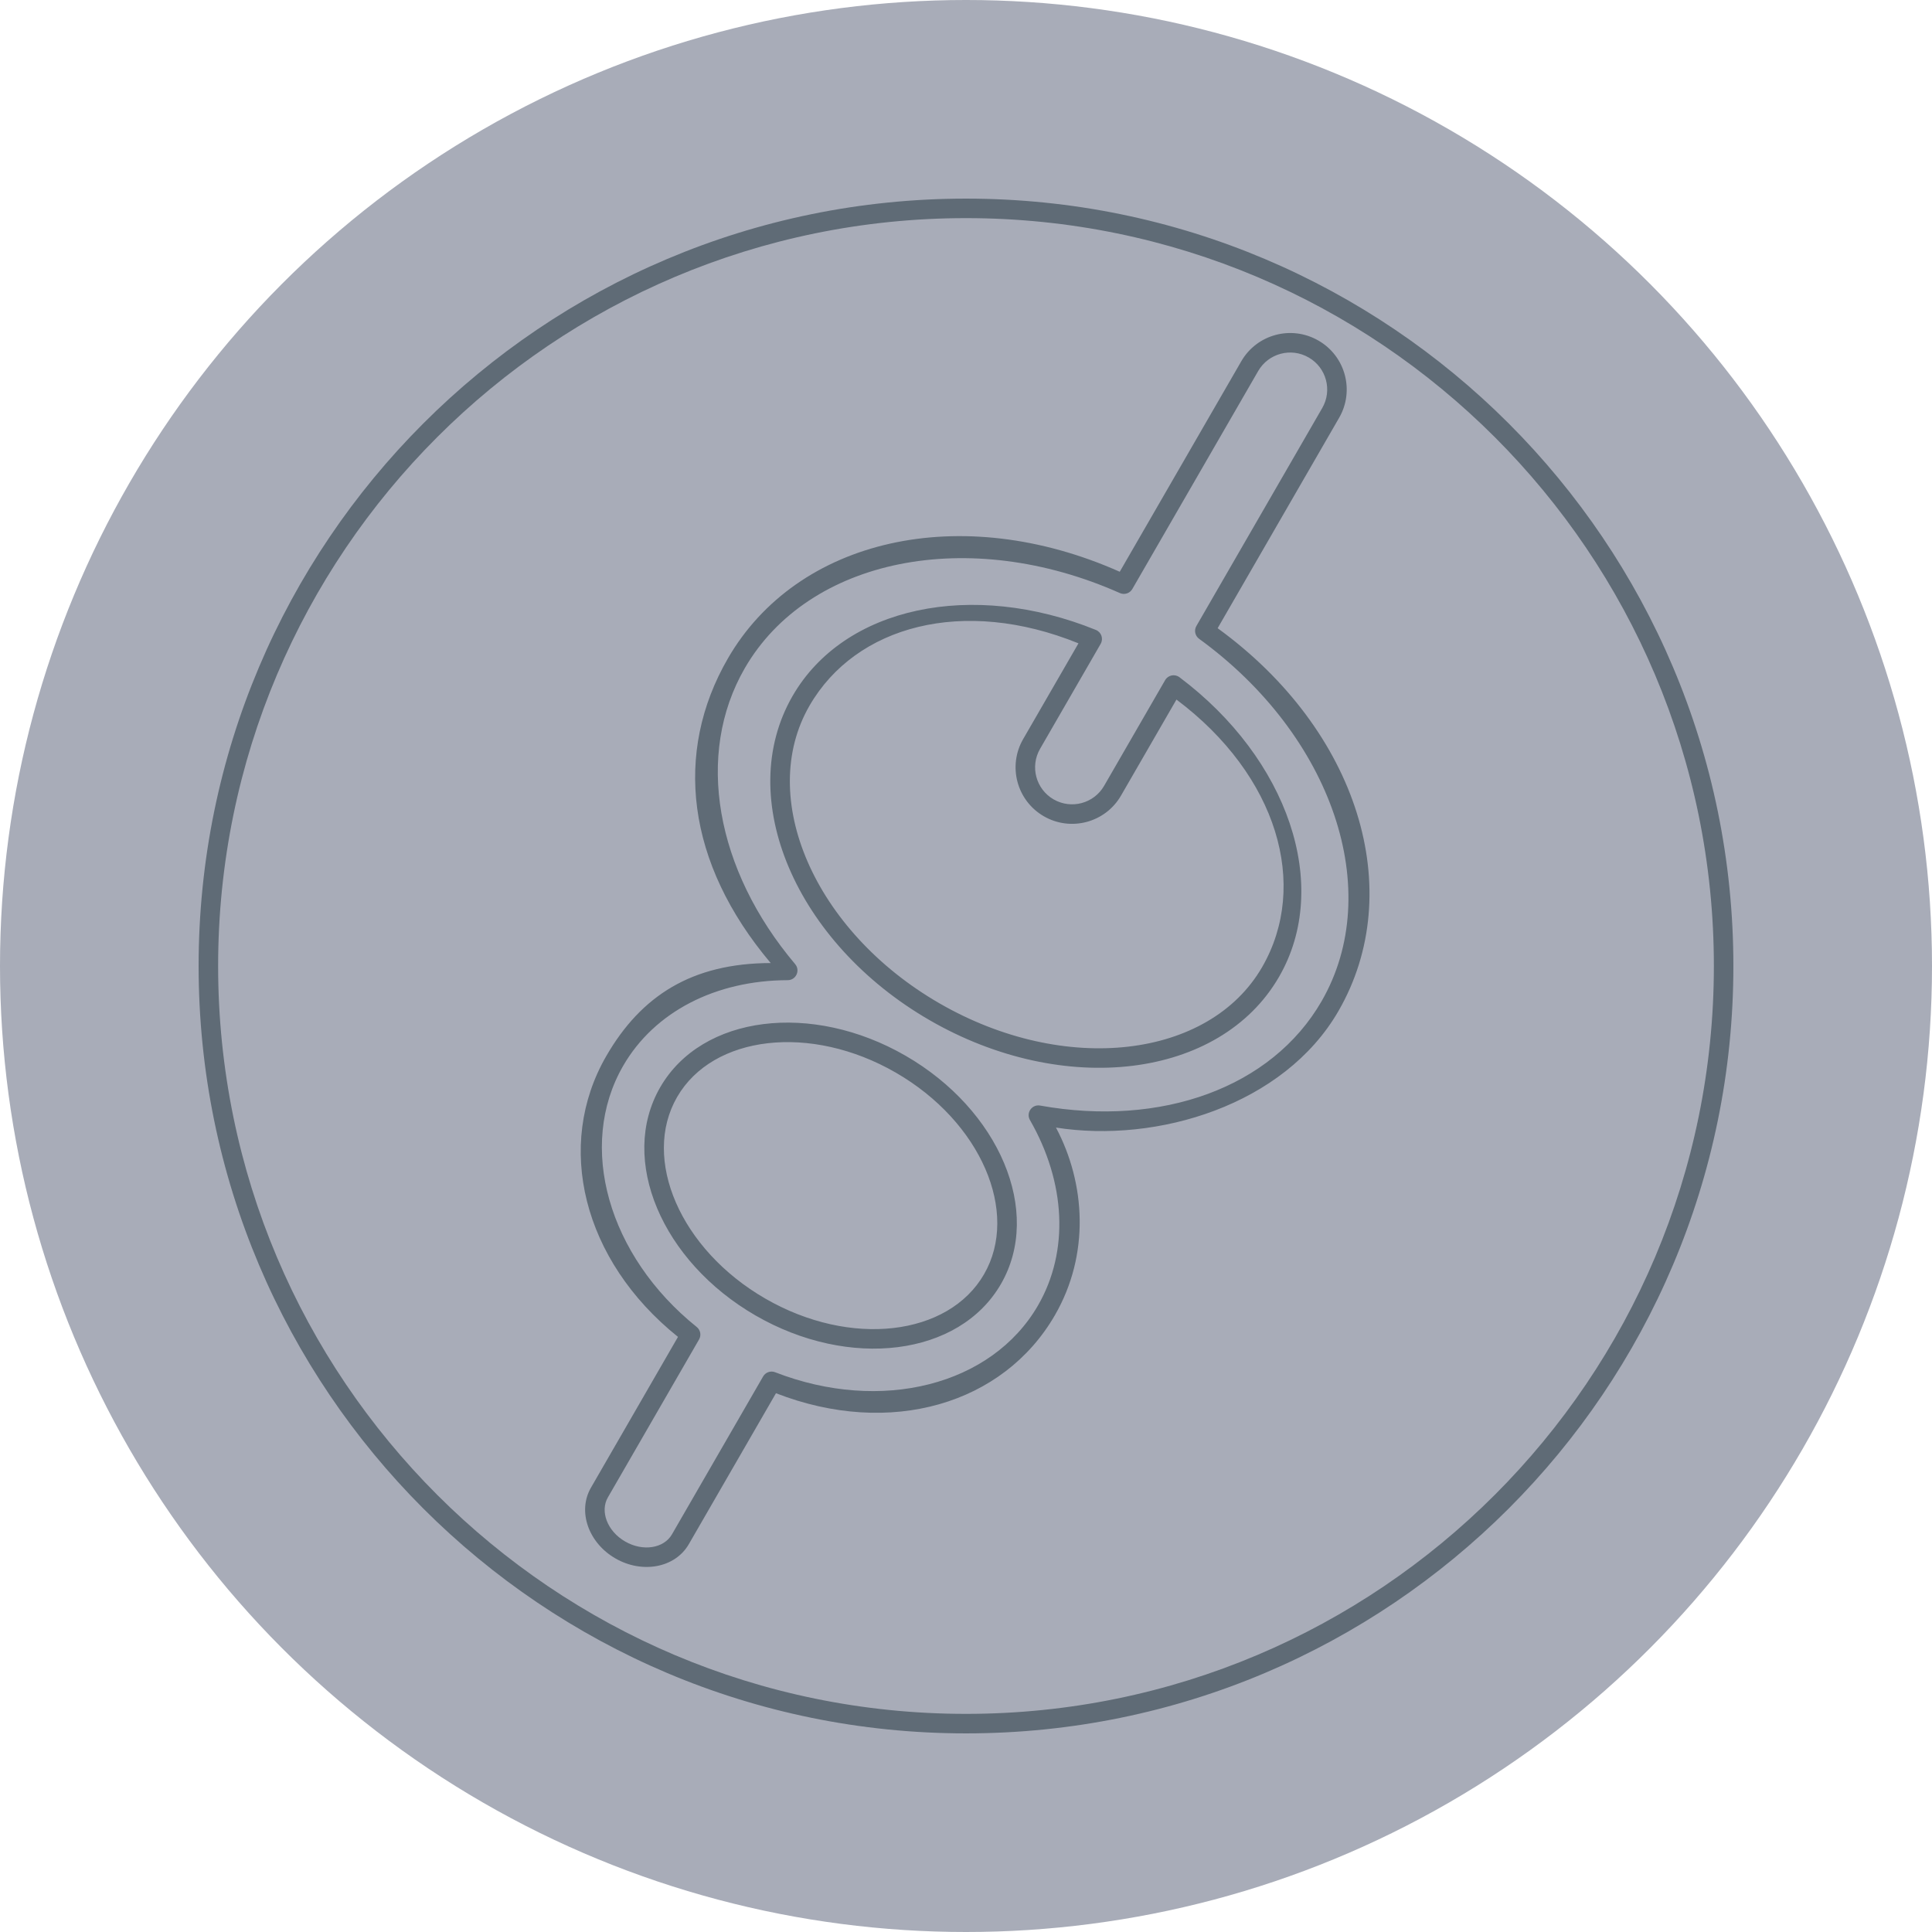 <?xml version="1.0" encoding="UTF-8" standalone="no"?>
<svg width="512px" height="512px" viewBox="0 0 512 512" version="1.1" xmlns="http://www.w3.org/2000/svg" xmlns:xlink="http://www.w3.org/1999/xlink" xmlns:sketch="http://www.bohemiancoding.com/sketch/ns">
    <!-- Generator: Sketch 3.4.4 (17249) - http://www.bohemiancoding.com/sketch -->
    <title>logo</title>
    <desc>Created with Sketch.</desc>
    <defs></defs>
    <g id="Page-1" stroke="none" stroke-width="1" fill="none" fill-rule="evenodd" sketch:type="MSPage">
        <circle id="fondo" fill="#A8ACB8" sketch:type="MSShapeGroup" cx="256" cy="256" r="256"></circle>
        <path d="M256,454.194 C365.459,454.194 454.194,365.459 454.194,256 C454.194,146.541 365.459,57.806 256,57.806 C146.541,57.806 57.806,146.541 57.806,256 C57.806,365.459 146.541,454.194 256,454.194 L256,454.194 L256,454.194 Z M256,459.365 L256,459.365 C143.684,459.365 52.635,368.316 52.635,256 C52.635,143.684 143.684,52.635 256,52.635 C368.316,52.635 459.365,143.684 459.365,256 C459.365,368.316 368.316,459.365 256,459.365 L256,459.365 L256,459.365 Z" id="Shape" fill-opacity="0.9" fill="#58646F" sketch:type="MSShapeGroup"></path>
        <g id="pincho" sketch:type="MSLayerGroup" transform="translate(153.6, 88.04)" fill-opacity="0.9" fill="#58646F">
            <path d="M122.044,204.945 C119.881,204.556 118.251,206.872 119.345,208.778 C128.845,225.32 129.778,243.543 121.488,257.902 C109.234,279.127 79.887,286.528 51.811,275.616 C50.621,275.154 49.272,275.629 48.634,276.734 L24.465,318.596 C22.359,322.244 16.831,323.223 12.065,320.471 C7.299,317.72 5.383,312.442 7.489,308.795 L31.658,266.932 C32.296,265.827 32.033,264.422 31.038,263.623 C7.55,244.764 -0.714,215.648 11.54,194.424 C19.83,180.064 36.078,171.761 55.155,171.717 C57.352,171.712 58.542,169.142 57.124,167.463 C36.004,142.451 30.581,111.894 43.762,89.064 C60.628,59.851 103.211,51.345 143.186,69.131 C144.395,69.669 145.815,69.207 146.476,68.061 L179.832,10.287 C182.539,5.599 188.533,3.993 193.221,6.7 C197.909,9.406 199.515,15.401 196.809,20.088 L163.453,77.863 C162.791,79.008 163.101,80.469 164.172,81.247 C199.562,106.973 213.487,148.104 196.621,177.317 C183.44,200.147 154.266,210.729 122.044,204.945 Z M169.088,78.442 L201.287,22.674 C205.422,15.513 202.968,6.356 195.807,2.221 C188.645,-1.914 179.488,0.54 175.353,7.701 L143.144,63.482 C100.953,44.71 57.62,54.718 39.283,86.479 C24.912,111.37 28.216,140.615 50.644,167.176 C29.817,167.223 16.329,175.785 7.061,191.838 C-6.58,215.465 0.731,245.903 26.072,266.25 L3.01,306.209 C-0.633,312.519 2.396,320.86 9.479,324.95 C16.563,329.04 25.301,327.492 28.944,321.182 L52.04,281.179 C82.332,292.952 112.326,284.115 125.967,260.488 C135.235,244.435 134.105,225.61 126.246,210.779 C153.17,215.003 186.728,204.795 201.099,179.903 C219.436,148.142 206.441,105.594 169.088,78.442 Z M111.664,252.23 C122.733,233.056 111.206,206.07 86.388,191.741 C61.569,177.412 32.434,180.922 21.364,200.096 C10.295,219.269 21.822,246.256 46.64,260.585 C71.459,274.914 100.594,271.404 111.664,252.23 Z M49.226,256.106 C26.647,243.07 16.39,219.056 25.843,202.682 C35.297,186.307 61.223,183.184 83.802,196.22 C106.381,209.256 116.638,233.27 107.185,249.644 C97.731,266.018 71.805,269.142 49.226,256.106 L49.226,256.106 L49.226,256.106 Z M95.361,177.85 C62.116,158.657 46.913,123.246 60.926,98.974 C73.184,77.742 101.699,70.067 132.205,82.45 L117.547,107.825 C113.412,114.987 115.866,124.144 123.028,128.279 C130.189,132.413 139.346,129.96 143.481,122.798 L158.174,97.352 C185.057,117.529 193.365,146.621 180.887,168.233 C166.874,192.505 128.605,197.044 95.361,177.85 Z M185.366,170.819 C199.316,146.656 187.75,113.035 158.964,91.429 C157.724,90.498 155.948,90.861 155.173,92.204 L139.002,120.212 C136.296,124.9 130.301,126.506 125.613,123.8 C120.926,121.093 119.319,115.099 122.026,110.411 L138.089,82.589 C138.874,81.229 138.277,79.49 136.822,78.9 C104.138,65.633 70.157,72.643 56.447,96.388 C40.815,123.464 57.293,161.844 92.775,182.329 C128.256,202.814 169.734,197.895 185.366,170.819 L185.366,170.819 L185.366,170.819 Z" id="Shape" sketch:type="MSShapeGroup"></path>
        </g>
    </g>
</svg>